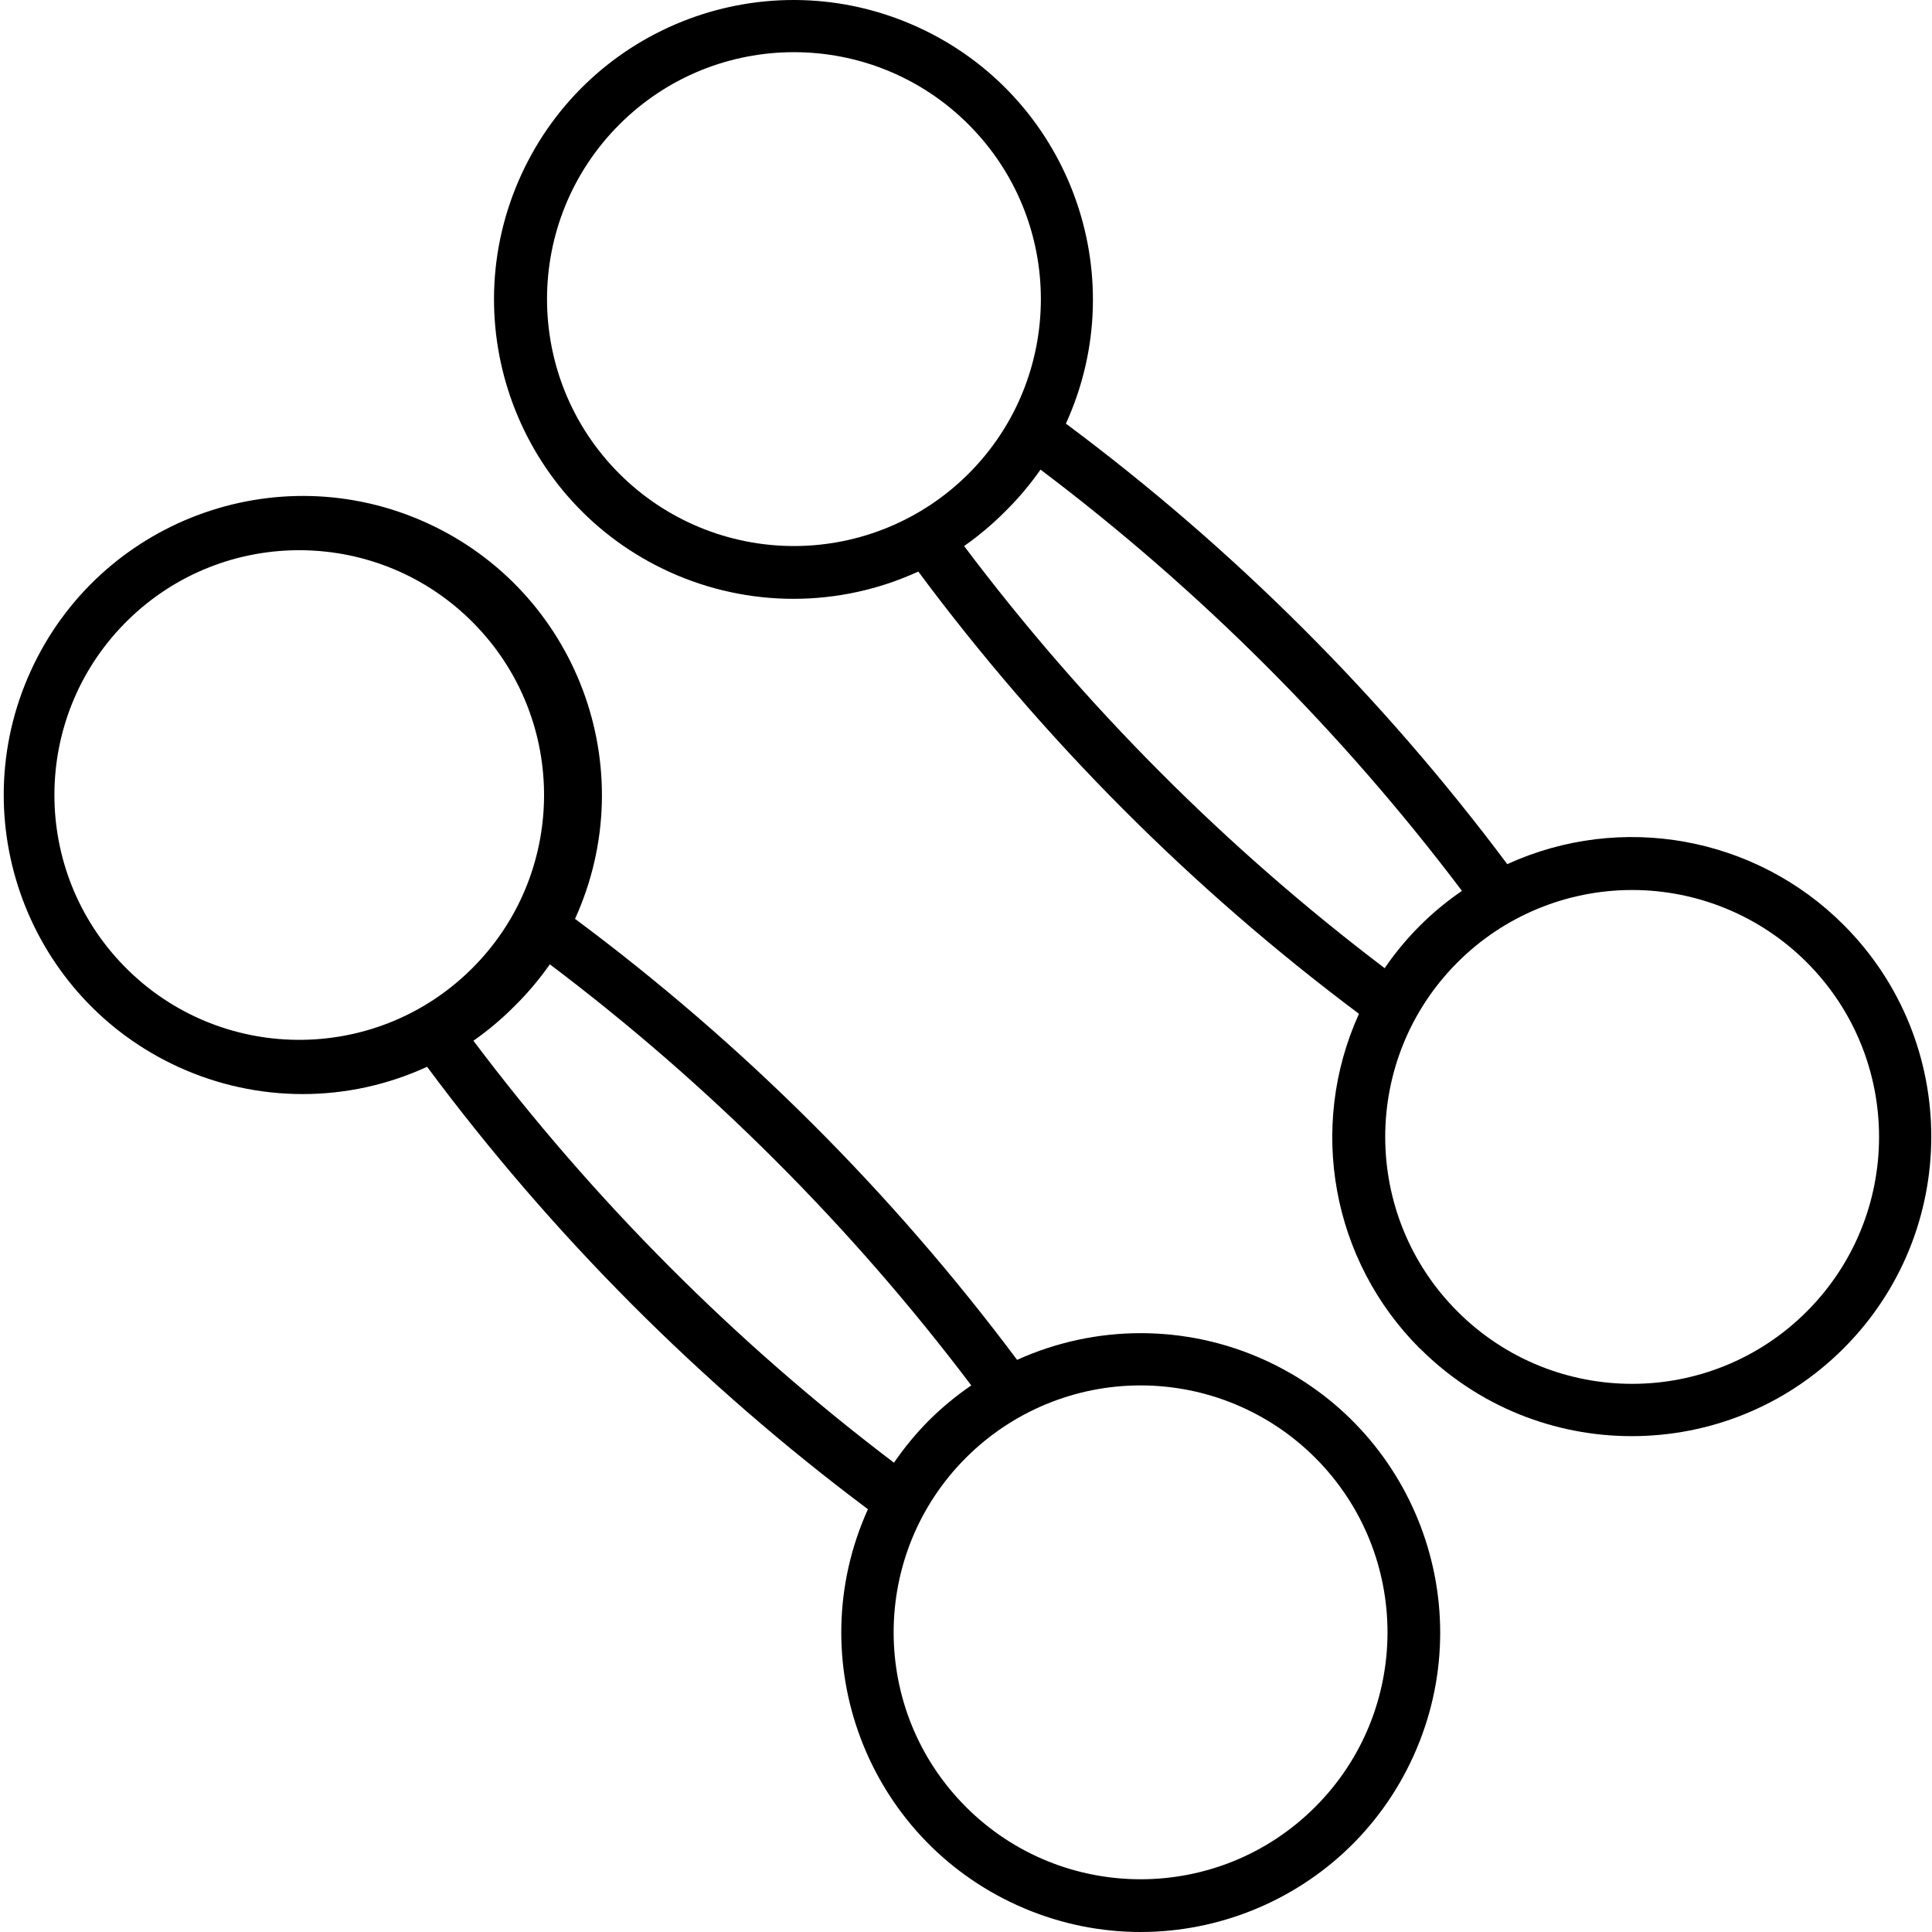 <svg xmlns="http://www.w3.org/2000/svg" height="730pt" version="1.1" viewBox="-1 0 730 730.409" width="730pt">
<g id="surface1">
<path d="M 392.441 165.57 C 458.316 214.027 516.473 272.188 564.926 338.059 " style=" stroke:none;fill-rule:nonzero;fill:rgb(0%,0%,0%);fill-opacity:1;" />
<path d="M 523.871 379.113 C 457.934 330.609 399.73 272.383 351.254 206.426 " style=" stroke:none;fill-rule:nonzero;fill:rgb(0%,0%,0%);fill-opacity:1;" />
<path d="M 206.934 352.934 C 272.805 401.387 330.965 459.551 379.418 525.422 " style=" stroke:none;fill-rule:nonzero;fill:rgb(0%,0%,0%);fill-opacity:1;" />
<path d="M 338.031 566.477 C 272.371 517.969 214.422 459.816 166.141 393.988 " style=" stroke:none;fill-rule:nonzero;fill:rgb(0%,0%,0%);fill-opacity:1;" />
<path d="M 535.578 509.75 C 579.785 553.996 651.488 554.02 695.73 509.812 C 739.977 465.602 740 393.898 695.793 349.656 C 662.359 316.199 611.656 307.043 568.629 326.695 C 521.336 263.426 465.125 207.328 401.766 160.156 C 427.691 103.285 402.605 36.156 345.723 10.223 C 288.84 -15.703 221.715 9.383 195.781 66.262 C 169.855 123.137 194.945 190.266 251.828 216.195 C 281.738 229.828 316.09 229.789 345.965 216.086 C 393.133 279.566 449.25 335.883 512.566 383.281 C 493.102 426.164 502.301 476.625 535.641 509.887 Z M 681.812 363.777 C 718.285 400.215 718.32 459.316 681.887 495.797 C 645.449 532.27 586.348 532.301 549.867 495.871 C 513.391 459.438 513.359 400.332 549.793 363.848 C 567.27 346.355 590.969 336.508 615.703 336.473 C 640.484 336.438 664.277 346.258 681.812 363.777 Z M 232.914 179.062 C 196.477 142.586 196.5 83.484 232.977 47.043 C 269.449 10.598 328.555 10.629 364.992 47.098 C 401.434 83.574 401.41 142.68 364.934 179.121 C 347.445 196.594 323.746 206.414 299.027 206.434 C 274.227 206.453 250.441 196.605 232.914 179.062 Z M 363.285 206.434 C 368.895 202.508 374.141 198.074 378.957 193.211 C 383.828 188.398 388.25 183.152 392.176 177.539 C 452.41 222.984 506.035 276.59 551.504 336.805 C 540.023 344.633 530.113 354.543 522.285 366.023 C 462.152 320.445 408.637 266.738 363.285 206.434 Z M 363.285 206.434 " style=" stroke:none;fill-rule:nonzero;fill:rgb(0%,0%,0%);fill-opacity:1;" />
<path d="M 113.25 413.625 C 129.48 413.621 145.512 410.098 160.258 403.309 C 207.449 466.82 263.586 523.156 326.926 570.574 C 301.176 627.539 326.48 694.582 383.438 720.332 C 440.402 746.086 507.445 720.777 533.195 663.82 C 558.949 606.855 533.641 539.812 476.684 514.062 C 447.008 500.648 412.984 500.668 383.32 514.113 C 335.957 450.754 279.66 394.59 216.188 347.379 C 242.039 290.543 216.922 223.516 160.09 197.668 C 103.262 171.82 36.227 196.938 10.375 253.766 C -15.473 310.594 9.645 377.621 66.469 403.48 C 81.16 410.164 97.113 413.625 113.25 413.625 Z M 496.039 551.137 C 532.48 587.613 532.457 646.715 495.98 683.16 C 459.508 719.602 400.398 719.57 363.957 683.102 C 327.52 646.625 327.543 587.523 364.02 551.078 C 381.508 533.605 405.211 523.785 429.926 523.766 C 454.727 523.746 478.512 533.598 496.039 551.137 Z M 365.996 523.766 C 360.27 527.684 354.914 532.102 350 536.988 C 345.113 541.91 340.684 547.266 336.777 552.992 C 276.648 507.422 223.133 453.734 177.777 393.465 C 183.387 389.535 188.633 385.105 193.445 380.242 C 198.32 375.426 202.742 370.184 206.668 364.57 C 266.898 409.996 320.516 463.574 365.996 523.766 Z M 47.141 234.461 C 83.645 198.684 142.246 199.277 178.031 235.785 C 213.809 272.289 213.215 330.895 176.707 366.672 C 140.199 402.453 81.598 401.855 45.82 365.352 C 10.547 329.355 10.547 271.777 45.82 235.785 Z M 47.141 234.461 " style=" stroke:none;fill-rule:nonzero;fill:rgb(0%,0%,0%);fill-opacity:1;" />
</g>
</svg>